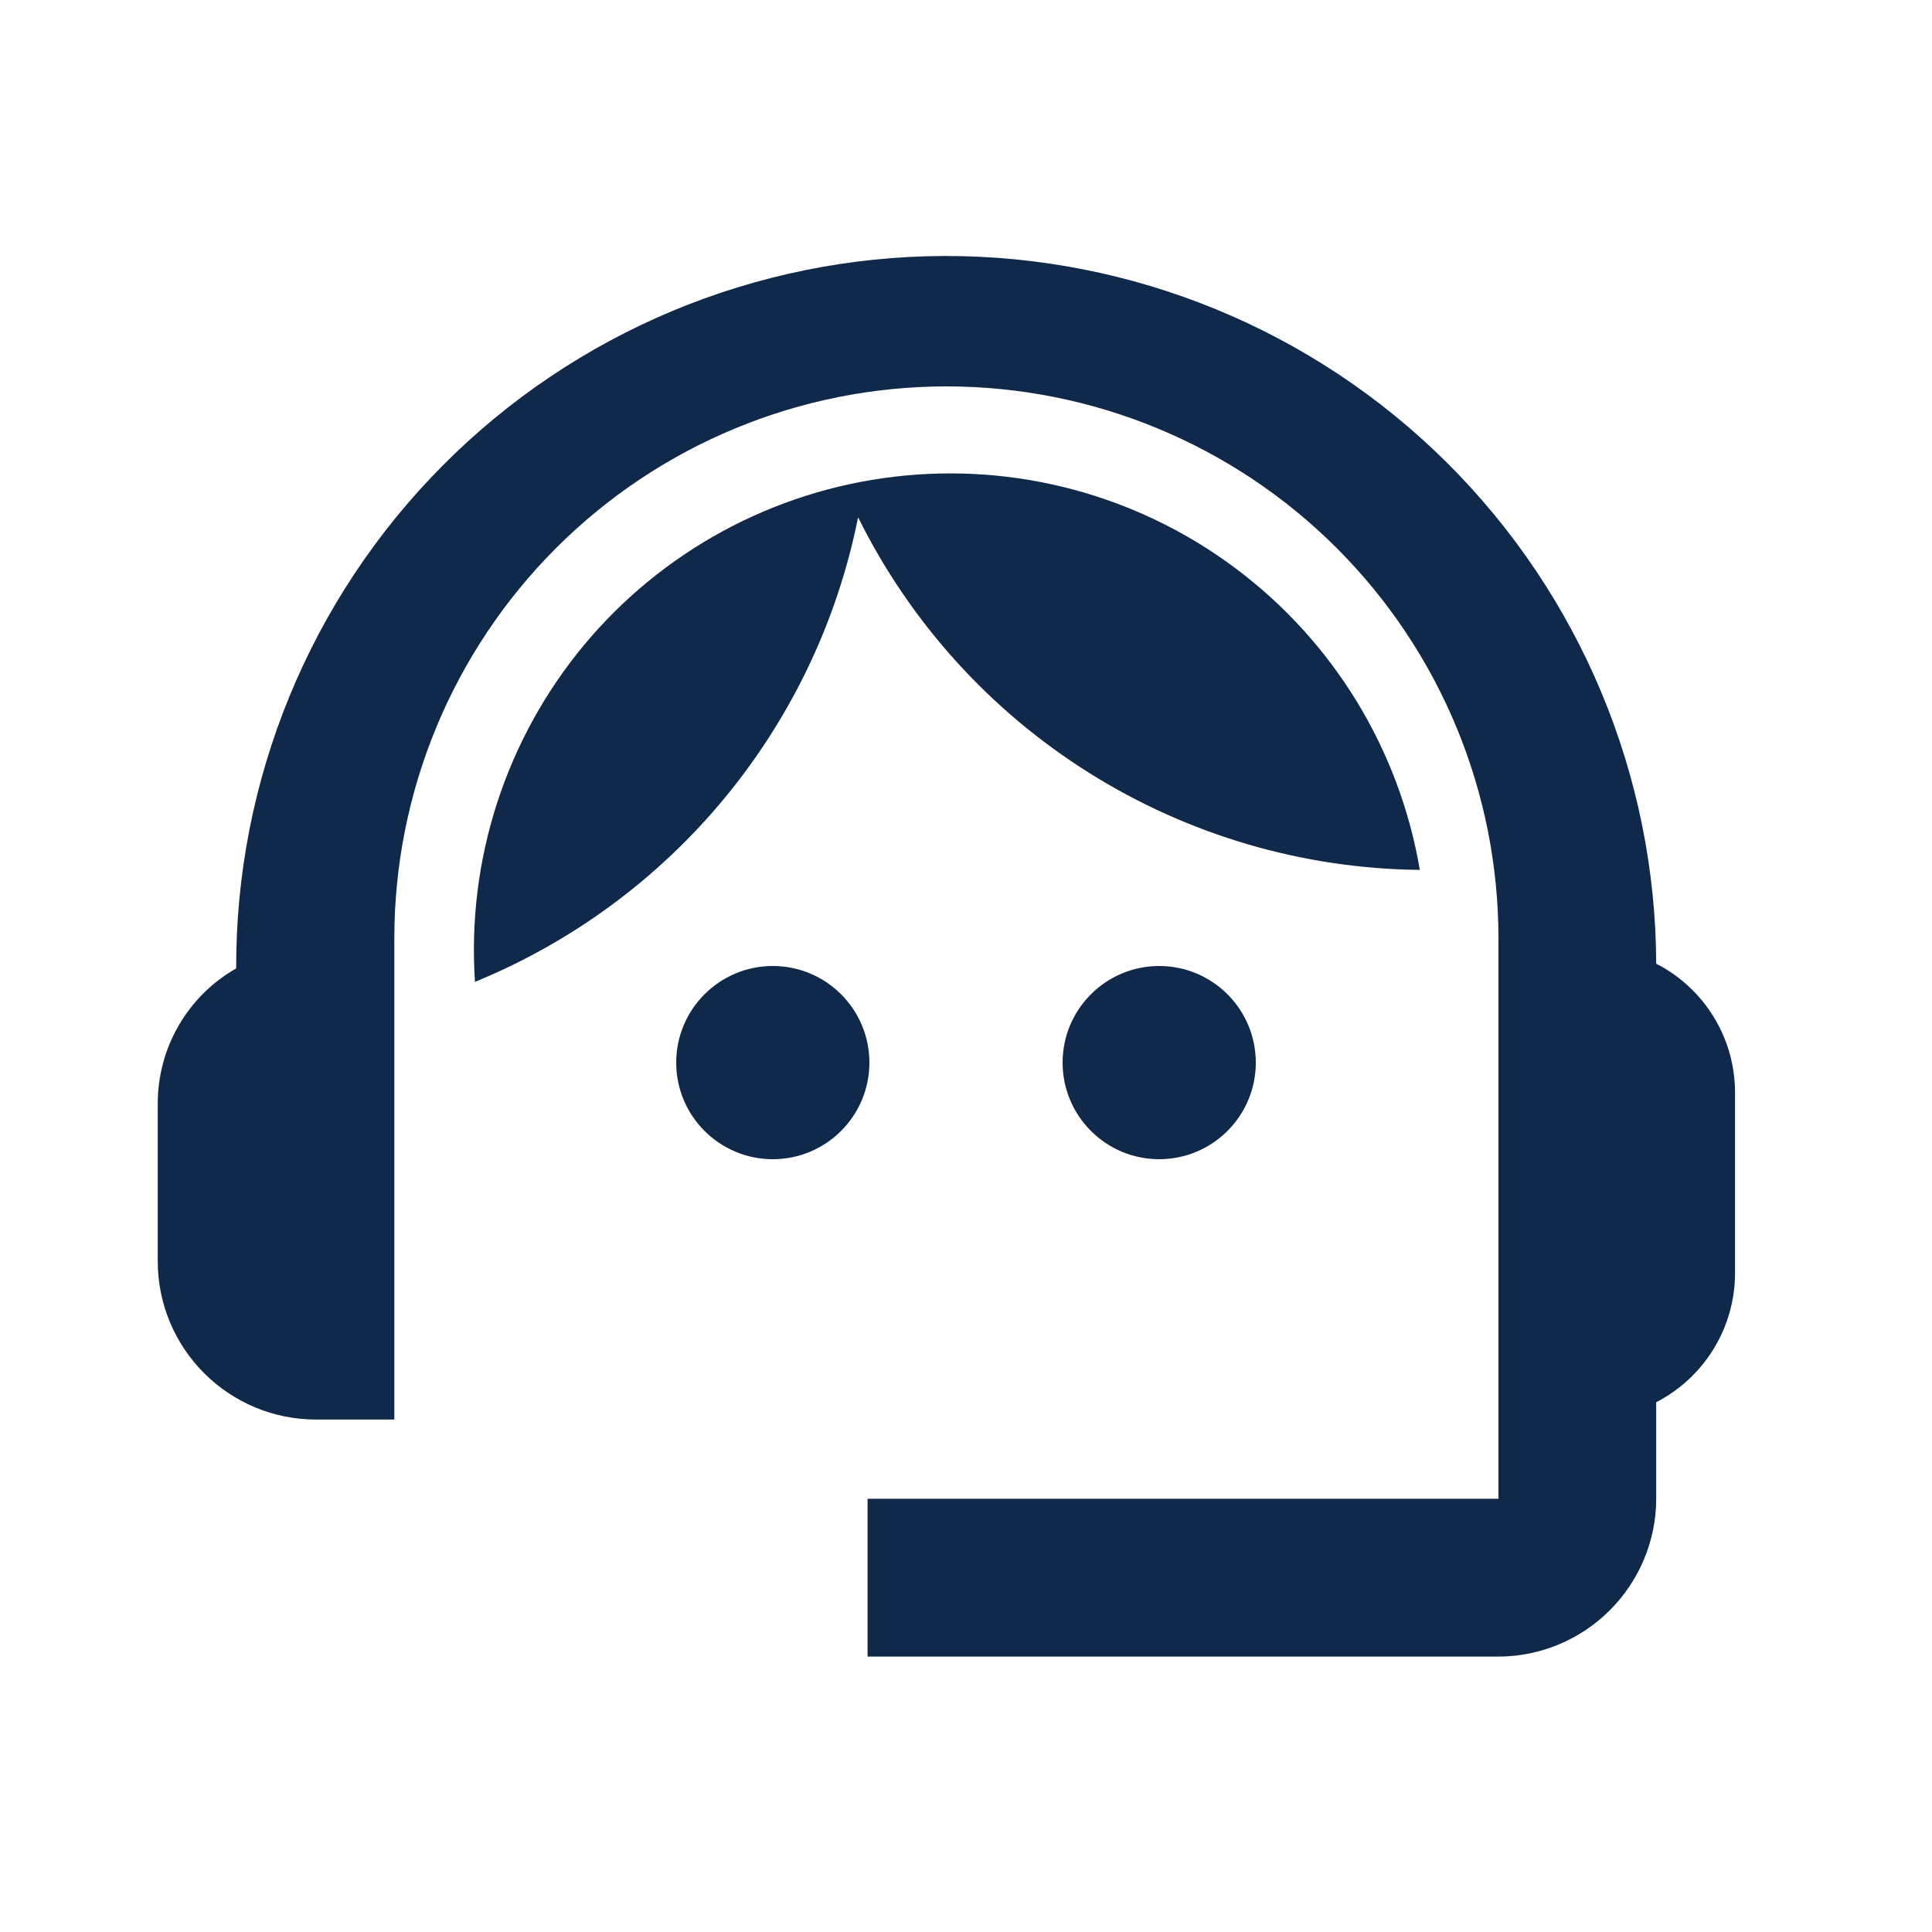 <svg width="20" height="20" viewBox="0 0 20 20" fill="none" xmlns="http://www.w3.org/2000/svg">
<path d="M17.145 9.976C17.139 8.027 16.358 6.16 14.975 4.786C13.592 3.412 11.72 2.644 9.771 2.65C7.821 2.657 5.954 3.438 4.581 4.821C3.207 6.204 2.439 8.076 2.445 10.025C2.197 10.166 1.992 10.37 1.849 10.617C1.706 10.864 1.632 11.144 1.633 11.429V13.062C1.634 13.495 1.807 13.909 2.113 14.215C2.419 14.521 2.833 14.694 3.266 14.695H4.082V9.715C4.082 8.199 4.684 6.746 5.756 5.674C6.828 4.602 8.281 4 9.797 4C11.313 4 12.766 4.602 13.838 5.674C14.91 6.746 15.512 8.199 15.512 9.715V15.515H8.981V17.149H15.512C15.945 17.148 16.359 16.975 16.665 16.669C16.971 16.363 17.144 15.949 17.145 15.516V14.516C17.391 14.389 17.597 14.197 17.741 13.961C17.885 13.725 17.961 13.454 17.961 13.177V11.299C17.959 11.025 17.882 10.757 17.738 10.524C17.594 10.29 17.389 10.101 17.145 9.976Z" fill="#10284A"/>
<path d="M12 12C12.552 12 13 11.552 13 11C13 10.448 12.552 10 12 10C11.448 10 11 10.448 11 11C11 11.552 11.448 12 12 12Z" fill="#10284A"/>
<path d="M8 12C8.552 12 9 11.552 9 11C9 10.448 8.552 10 8 10C7.448 10 7 10.448 7 11C7 11.552 7.448 12 8 12Z" fill="#10284A"/>
<path d="M14.698 9.005C14.486 7.758 13.803 6.64 12.79 5.883C11.777 5.125 10.512 4.786 9.257 4.935C8.001 5.083 6.85 5.709 6.042 6.682C5.235 7.656 4.832 8.902 4.917 10.164C5.923 9.752 6.812 9.097 7.504 8.258C8.196 7.419 8.67 6.421 8.883 5.355C9.421 6.441 10.248 7.357 11.275 8.001C12.301 8.645 13.486 8.993 14.698 9.005Z" fill="#10284A"/>
</svg>
